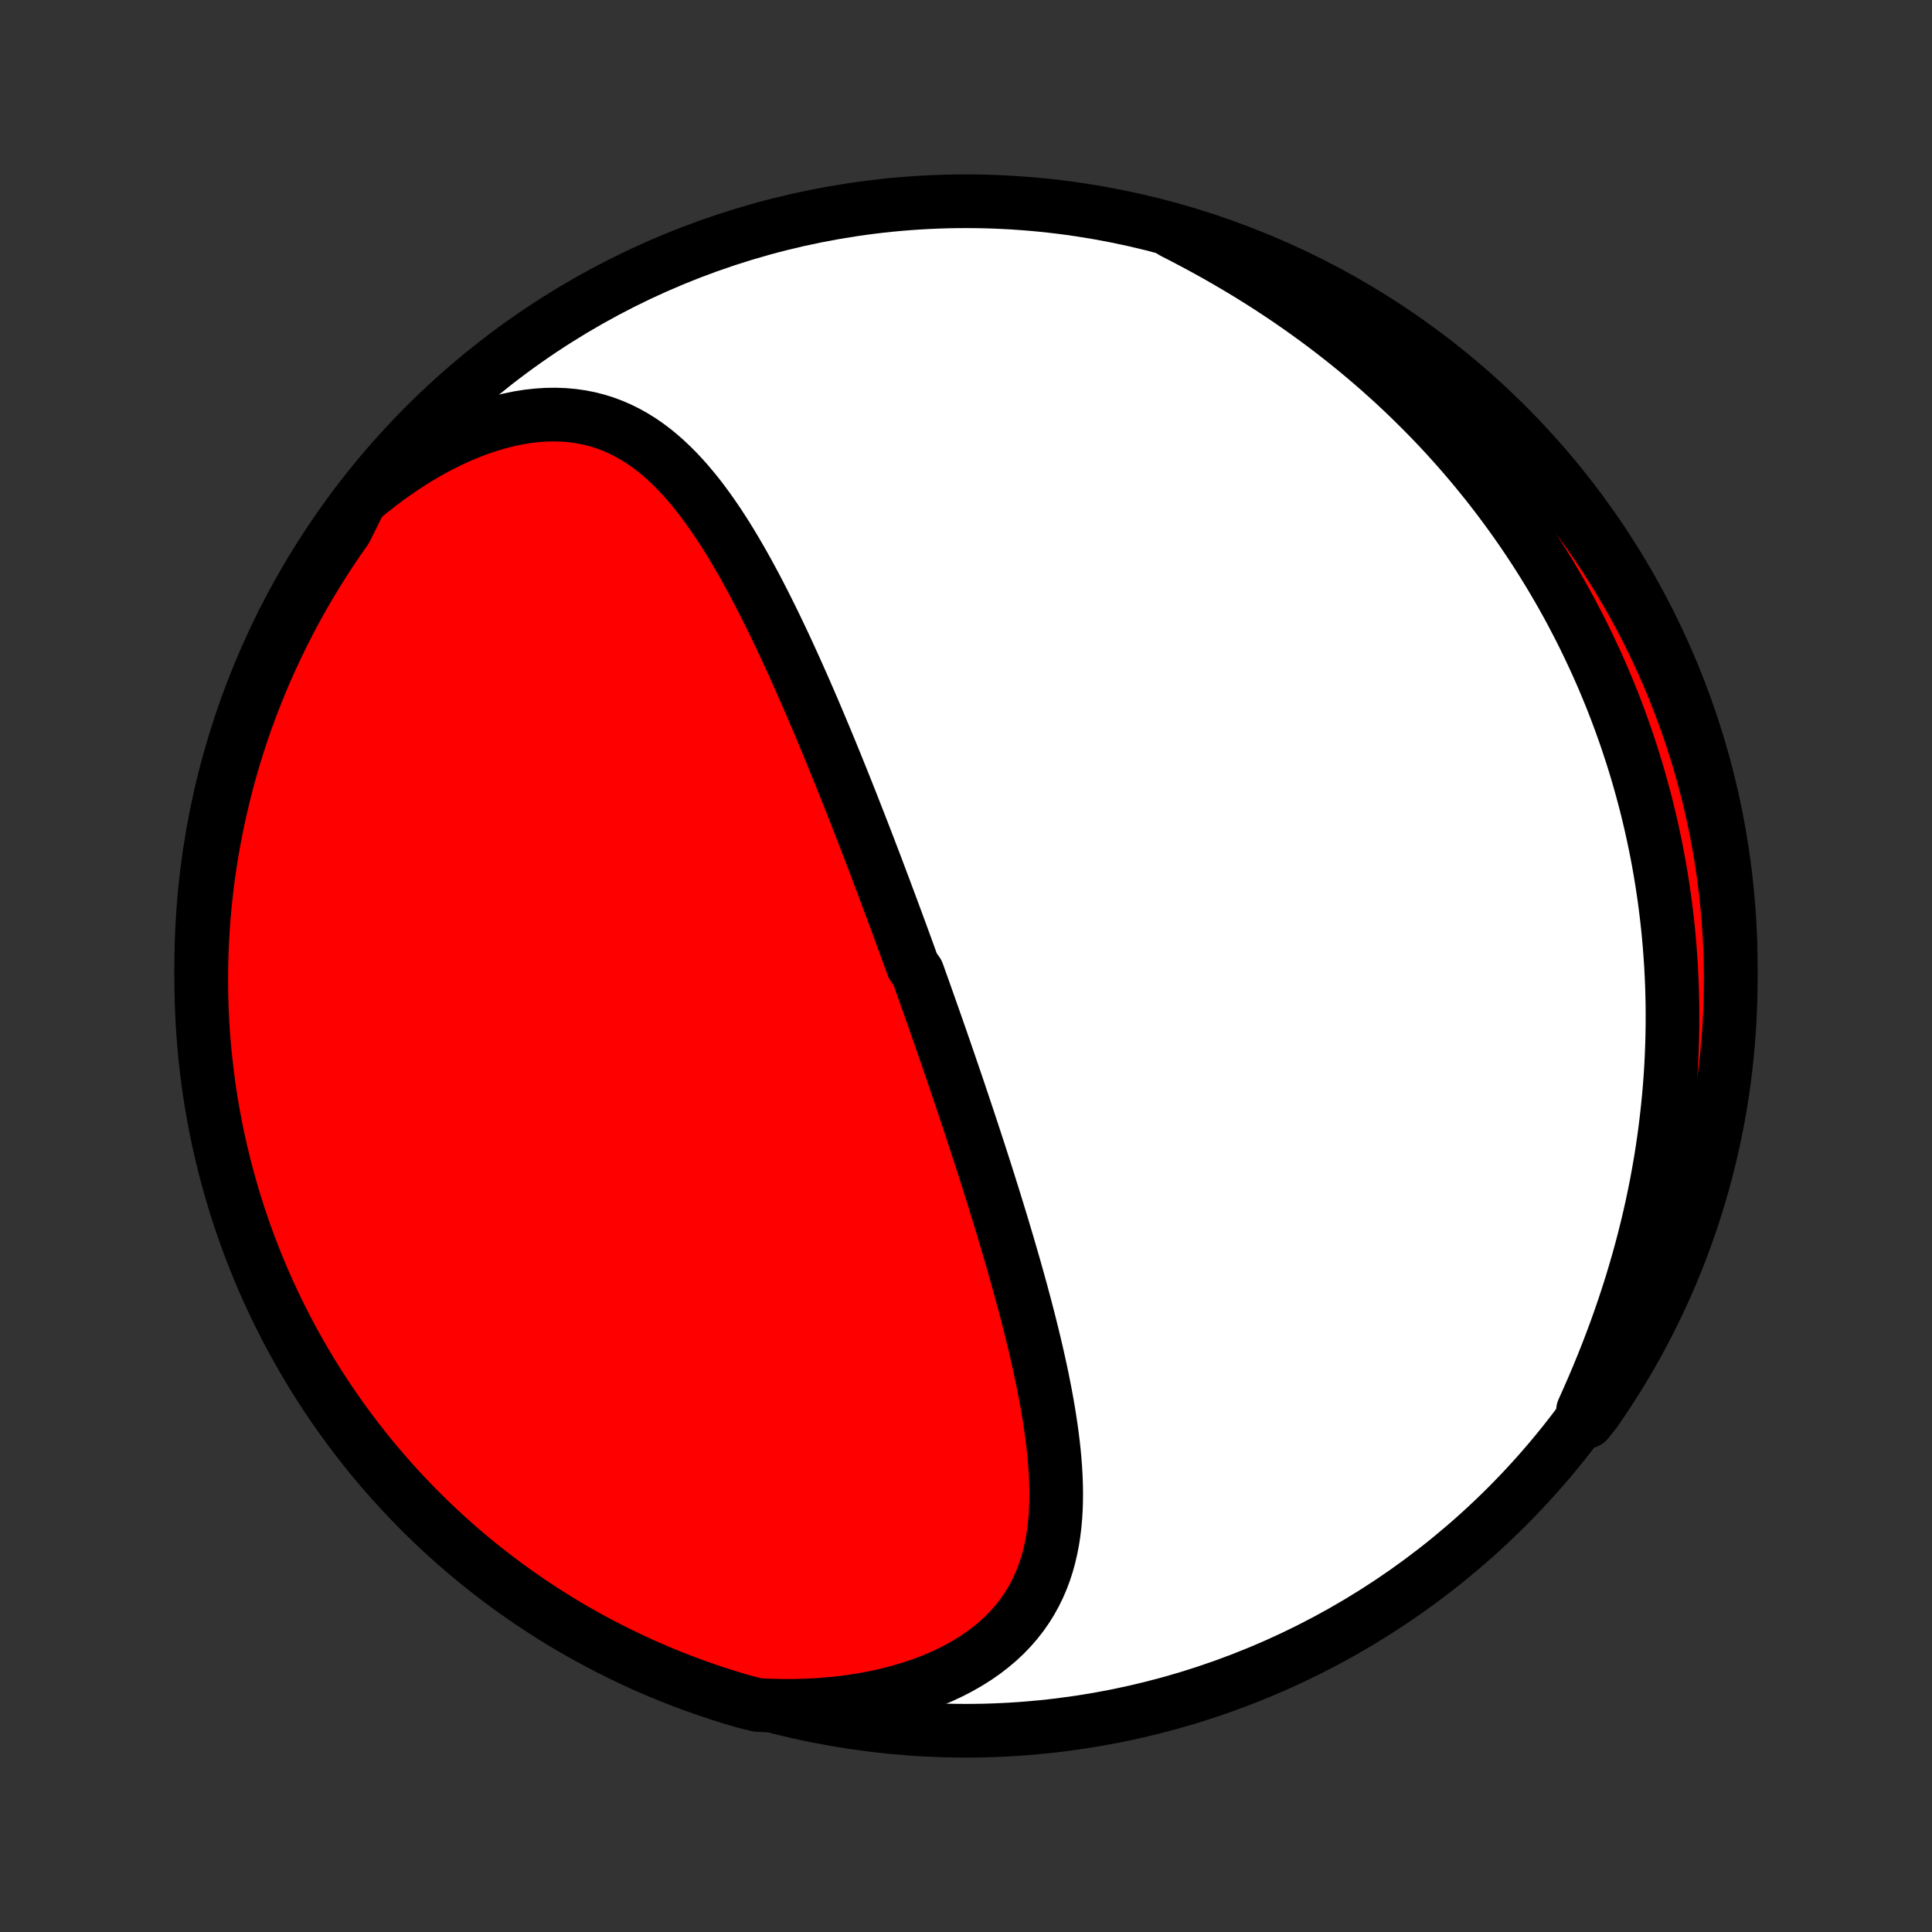<?xml version="1.0" encoding="utf-8" standalone="no"?>
<!DOCTYPE svg PUBLIC "-//W3C//DTD SVG 1.1//EN"
  "http://www.w3.org/Graphics/SVG/1.1/DTD/svg11.dtd">
<!-- Created with matplotlib (http://matplotlib.org/) -->
<svg height="72pt" version="1.1" viewBox="0 0 72 72" width="72pt" xmlns="http://www.w3.org/2000/svg" xmlns:xlink="http://www.w3.org/1999/xlink">
 <rect x="0" y="0" width="72" height="72" fill="#333333" stroke="none"/>
 <defs>
  <style type="text/css">
*{stroke-linecap:butt;stroke-linejoin:round;}
  </style>
 </defs>
 <g id="figure_1">
  <g id="patch_1">
   <path d="
M0 72
L72 72
L72 0
L0 0
z
" style="fill:none;"/>
  </g>
  <g id="axes_1">
   <g id="PatchCollection_1">
    <defs>
     <path d="
M36 -7.5
C43.558 -7.5 50.808 -10.503 56.153 -15.848
C61.497 -21.192 64.5 -28.442 64.5 -36
C64.5 -43.558 61.497 -50.808 56.153 -56.153
C50.808 -61.497 43.558 -64.5 36 -64.5
C28.442 -64.5 21.192 -61.497 15.848 -56.153
C10.503 -50.808 7.5 -43.558 7.5 -36
C7.5 -28.442 10.503 -21.192 15.848 -15.848
C21.192 -10.503 28.442 -7.5 36 -7.5
z
" id="C0_0_a811fe30f3"/>
     <path d="
M13.434 -53.37
L13.79 -53.665
L14.149 -53.948
L14.513 -54.219
L14.881 -54.477
L15.252 -54.723
L15.624 -54.955
L15.999 -55.173
L16.375 -55.376
L16.751 -55.564
L17.126 -55.737
L17.501 -55.894
L17.874 -56.035
L18.244 -56.159
L18.611 -56.266
L18.974 -56.356
L19.332 -56.43
L19.685 -56.486
L20.033 -56.524
L20.374 -56.546
L20.708 -56.55
L21.035 -56.538
L21.355 -56.509
L21.667 -56.464
L21.971 -56.403
L22.267 -56.327
L22.556 -56.236
L22.836 -56.131
L23.108 -56.012
L23.372 -55.881
L23.629 -55.737
L23.879 -55.582
L24.121 -55.415
L24.356 -55.239
L24.584 -55.053
L24.806 -54.858
L25.022 -54.654
L25.232 -54.444
L25.437 -54.225
L25.636 -54.001
L25.83 -53.77
L26.02 -53.535
L26.204 -53.294
L26.385 -53.048
L26.561 -52.799
L26.734 -52.546
L26.902 -52.29
L27.068 -52.031
L27.23 -51.769
L27.388 -51.505
L27.544 -51.239
L27.697 -50.972
L27.847 -50.703
L27.994 -50.433
L28.14 -50.162
L28.282 -49.89
L28.422 -49.618
L28.56 -49.345
L28.696 -49.072
L28.83 -48.799
L28.962 -48.526
L29.092 -48.253
L29.221 -47.981
L29.347 -47.709
L29.472 -47.437
L29.595 -47.166
L29.717 -46.895
L29.837 -46.625
L29.956 -46.356
L30.073 -46.088
L30.189 -45.82
L30.304 -45.553
L30.417 -45.288
L30.529 -45.023
L30.64 -44.758
L30.75 -44.495
L30.859 -44.233
L30.967 -43.972
L31.073 -43.711
L31.179 -43.452
L31.283 -43.194
L31.387 -42.936
L31.49 -42.679
L31.592 -42.423
L31.693 -42.169
L31.793 -41.914
L31.892 -41.661
L31.991 -41.409
L32.089 -41.157
L32.186 -40.907
L32.283 -40.656
L32.379 -40.407
L32.474 -40.158
L32.569 -39.91
L32.663 -39.663
L32.756 -39.416
L32.849 -39.169
L32.942 -38.924
L33.033 -38.678
L33.125 -38.433
L33.216 -38.189
L33.306 -37.945
L33.397 -37.701
L33.486 -37.457
L33.576 -37.214
L33.665 -36.971
L33.754 -36.728
L33.842 -36.485
L33.93 -36.242
L34.018 -35.999
L34.192 -35.757
L34.279 -35.514
L34.366 -35.271
L34.453 -35.028
L34.539 -34.784
L34.625 -34.541
L34.711 -34.297
L34.797 -34.053
L34.883 -33.809
L34.968 -33.564
L35.054 -33.319
L35.139 -33.073
L35.224 -32.827
L35.309 -32.58
L35.394 -32.333
L35.479 -32.085
L35.564 -31.836
L35.649 -31.587
L35.734 -31.336
L35.818 -31.085
L35.903 -30.833
L35.987 -30.581
L36.072 -30.327
L36.156 -30.072
L36.241 -29.816
L36.325 -29.56
L36.409 -29.302
L36.494 -29.043
L36.578 -28.782
L36.662 -28.521
L36.746 -28.259
L36.83 -27.995
L36.913 -27.729
L36.997 -27.463
L37.08 -27.195
L37.163 -26.926
L37.246 -26.655
L37.329 -26.383
L37.411 -26.11
L37.493 -25.835
L37.575 -25.558
L37.656 -25.28
L37.737 -25.001
L37.818 -24.72
L37.897 -24.438
L37.976 -24.154
L38.055 -23.868
L38.132 -23.581
L38.209 -23.293
L38.284 -23.003
L38.359 -22.712
L38.432 -22.419
L38.504 -22.125
L38.575 -21.83
L38.644 -21.533
L38.711 -21.235
L38.776 -20.936
L38.84 -20.636
L38.9 -20.335
L38.959 -20.032
L39.014 -19.729
L39.067 -19.425
L39.116 -19.12
L39.162 -18.815
L39.204 -18.51
L39.242 -18.204
L39.276 -17.897
L39.304 -17.591
L39.327 -17.285
L39.345 -16.979
L39.356 -16.674
L39.361 -16.37
L39.359 -16.066
L39.349 -15.764
L39.331 -15.462
L39.304 -15.163
L39.268 -14.865
L39.222 -14.57
L39.165 -14.277
L39.097 -13.987
L39.018 -13.7
L38.926 -13.417
L38.821 -13.137
L38.702 -12.861
L38.569 -12.591
L38.422 -12.325
L38.26 -12.065
L38.082 -11.81
L37.888 -11.562
L37.678 -11.32
L37.453 -11.085
L37.211 -10.858
L36.953 -10.64
L36.679 -10.429
L36.389 -10.227
L36.084 -10.035
L35.764 -9.852
L35.43 -9.679
L35.082 -9.516
L34.721 -9.364
L34.347 -9.223
L33.962 -9.093
L33.566 -8.974
L33.16 -8.866
L32.745 -8.77
L32.321 -8.686
L31.89 -8.614
L31.451 -8.553
L31.007 -8.505
L30.558 -8.468
L30.104 -8.443
L29.646 -8.43
L29.185 -8.428
L28.722 -8.438
L28.239 -8.46
L27.761 -8.577
L27.286 -8.717
L26.814 -8.865
L26.345 -9.021
L25.878 -9.185
L25.415 -9.358
L24.954 -9.539
L24.498 -9.727
L24.044 -9.924
L23.595 -10.129
L23.149 -10.342
L22.707 -10.562
L22.269 -10.79
L21.835 -11.026
L21.405 -11.269
L20.98 -11.52
L20.56 -11.779
L20.144 -12.045
L19.733 -12.318
L19.328 -12.598
L18.927 -12.886
L18.531 -13.18
L18.141 -13.482
L17.756 -13.79
L17.376 -14.105
L17.003 -14.427
L16.635 -14.755
L16.273 -15.09
L15.917 -15.431
L15.567 -15.778
L15.223 -16.132
L14.886 -16.491
L14.555 -16.857
L14.231 -17.229
L13.913 -17.606
L13.602 -17.988
L13.298 -18.377
L13.001 -18.77
L12.71 -19.169
L12.427 -19.573
L12.151 -19.982
L11.883 -20.396
L11.621 -20.814
L11.367 -21.238
L11.121 -21.665
L10.882 -22.097
L10.651 -22.534
L10.428 -22.974
L10.212 -23.418
L10.004 -23.867
L9.804 -24.319
L9.612 -24.774
L9.428 -25.233
L9.252 -25.695
L9.085 -26.16
L8.925 -26.629
L8.774 -27.1
L8.631 -27.574
L8.497 -28.05
L8.37 -28.529
L8.253 -29.01
L8.143 -29.494
L8.042 -29.979
L7.95 -30.466
L7.866 -30.955
L7.791 -31.445
L7.725 -31.937
L7.667 -32.429
L7.617 -32.923
L7.576 -33.419
L7.544 -33.914
L7.521 -34.411
L7.506 -34.907
L7.5 -35.405
L7.503 -35.902
L7.514 -36.399
L7.534 -36.897
L7.563 -37.394
L7.6 -37.89
L7.646 -38.386
L7.701 -38.882
L7.764 -39.376
L7.836 -39.869
L7.916 -40.362
L8.005 -40.852
L8.103 -41.342
L8.209 -41.83
L8.323 -42.316
L8.446 -42.8
L8.577 -43.282
L8.717 -43.761
L8.865 -44.239
L9.021 -44.714
L9.185 -45.186
L9.358 -45.655
L9.539 -46.122
L9.727 -46.585
L9.924 -47.046
L10.129 -47.502
L10.342 -47.956
L10.562 -48.405
L10.79 -48.851
L11.026 -49.293
L11.269 -49.731
L11.52 -50.165
L11.779 -50.594
L12.045 -51.02
L12.318 -51.44
L12.598 -51.856
L12.886 -52.267
z
" id="C0_1_b3ff6b2b7d"/>
     <path d="
M43.701 -63.361
L44.114 -63.149
L44.524 -62.933
L44.931 -62.713
L45.333 -62.49
L45.731 -62.262
L46.125 -62.031
L46.514 -61.797
L46.898 -61.558
L47.277 -61.317
L47.651 -61.072
L48.02 -60.824
L48.383 -60.573
L48.741 -60.319
L49.093 -60.063
L49.44 -59.804
L49.781 -59.542
L50.117 -59.278
L50.447 -59.012
L50.771 -58.743
L51.089 -58.473
L51.402 -58.201
L51.709 -57.926
L52.011 -57.651
L52.307 -57.373
L52.597 -57.094
L52.882 -56.813
L53.162 -56.531
L53.436 -56.248
L53.705 -55.964
L53.968 -55.678
L54.227 -55.391
L54.48 -55.103
L54.728 -54.814
L54.971 -54.524
L55.209 -54.233
L55.443 -53.942
L55.671 -53.649
L55.895 -53.356
L56.114 -53.061
L56.329 -52.766
L56.539 -52.47
L56.745 -52.174
L56.946 -51.876
L57.143 -51.578
L57.336 -51.279
L57.524 -50.98
L57.709 -50.679
L57.889 -50.378
L58.065 -50.077
L58.238 -49.774
L58.406 -49.471
L58.571 -49.166
L58.731 -48.861
L58.889 -48.556
L59.042 -48.249
L59.191 -47.942
L59.337 -47.633
L59.48 -47.324
L59.618 -47.014
L59.754 -46.703
L59.885 -46.391
L60.014 -46.078
L60.139 -45.763
L60.26 -45.448
L60.378 -45.132
L60.492 -44.814
L60.604 -44.495
L60.711 -44.175
L60.816 -43.854
L60.917 -43.532
L61.015 -43.208
L61.109 -42.882
L61.2 -42.556
L61.288 -42.227
L61.373 -41.898
L61.453 -41.567
L61.531 -41.234
L61.605 -40.899
L61.676 -40.563
L61.744 -40.225
L61.808 -39.886
L61.868 -39.544
L61.925 -39.201
L61.978 -38.856
L62.028 -38.509
L62.074 -38.16
L62.117 -37.808
L62.156 -37.455
L62.191 -37.1
L62.222 -36.743
L62.249 -36.383
L62.273 -36.021
L62.292 -35.657
L62.308 -35.291
L62.319 -34.923
L62.327 -34.552
L62.329 -34.179
L62.328 -33.803
L62.322 -33.426
L62.312 -33.045
L62.297 -32.663
L62.278 -32.278
L62.254 -31.891
L62.225 -31.501
L62.191 -31.109
L62.152 -30.715
L62.108 -30.318
L62.059 -29.919
L62.005 -29.518
L61.946 -29.114
L61.881 -28.708
L61.81 -28.3
L61.735 -27.891
L61.653 -27.479
L61.566 -27.065
L61.473 -26.649
L61.374 -26.232
L61.269 -25.813
L61.158 -25.393
L61.042 -24.971
L60.919 -24.548
L60.791 -24.124
L60.656 -23.699
L60.515 -23.273
L60.369 -22.847
L60.217 -22.42
L60.058 -21.993
L59.895 -21.567
L59.725 -21.14
L59.55 -20.714
L59.37 -20.289
L59.185 -19.865
L58.995 -19.442
L59.152 -19.021
L59.439 -19.38
L59.718 -19.786
L59.99 -20.198
L60.255 -20.614
L60.513 -21.035
L60.763 -21.461
L61.005 -21.891
L61.24 -22.325
L61.467 -22.764
L61.686 -23.206
L61.898 -23.653
L62.102 -24.103
L62.297 -24.556
L62.485 -25.014
L62.665 -25.474
L62.836 -25.938
L63 -26.405
L63.155 -26.875
L63.302 -27.348
L63.44 -27.823
L63.571 -28.3
L63.692 -28.781
L63.806 -29.263
L63.91 -29.747
L64.007 -30.233
L64.095 -30.721
L64.174 -31.211
L64.245 -31.702
L64.307 -32.194
L64.36 -32.688
L64.405 -33.182
L64.441 -33.678
L64.469 -34.174
L64.488 -34.671
L64.498 -35.168
L64.499 -35.665
L64.492 -36.162
L64.477 -36.66
L64.452 -37.157
L64.419 -37.654
L64.377 -38.15
L64.326 -38.646
L64.267 -39.141
L64.2 -39.634
L64.123 -40.127
L64.038 -40.619
L63.945 -41.109
L63.843 -41.597
L63.733 -42.084
L63.614 -42.569
L63.486 -43.052
L63.351 -43.533
L63.207 -44.012
L63.054 -44.488
L62.894 -44.961
L62.725 -45.432
L62.548 -45.9
L62.364 -46.365
L62.17 -46.827
L61.97 -47.285
L61.761 -47.74
L61.544 -48.192
L61.32 -48.639
L61.087 -49.083
L60.847 -49.523
L60.6 -49.959
L60.345 -50.39
L60.083 -50.818
L59.813 -51.24
L59.536 -51.658
L59.252 -52.071
L58.961 -52.48
L58.663 -52.883
L58.358 -53.281
L58.046 -53.674
L57.727 -54.062
L57.402 -54.444
L57.071 -54.82
L56.733 -55.191
L56.388 -55.555
L56.037 -55.914
L55.681 -56.267
L55.318 -56.614
L54.949 -56.954
L54.575 -57.288
L54.195 -57.615
L53.809 -57.936
L53.418 -58.251
L53.022 -58.558
L52.62 -58.858
L52.214 -59.152
L51.802 -59.439
L51.386 -59.718
L50.965 -59.99
L50.539 -60.255
L50.109 -60.513
L49.675 -60.763
L49.236 -61.005
L48.794 -61.24
L48.347 -61.467
L47.897 -61.686
L47.444 -61.898
L46.986 -62.102
L46.526 -62.297
L46.062 -62.485
L45.595 -62.665
L45.125 -62.836
L44.652 -63
z
" id="C0_2_213f76f3ac"/>
    </defs>
    <g clip-path="url(#p1bffca34e9)">
     <use style="fill:#ffffff;stroke:#000000;stroke-width:2.0;" x="0.0" xlink:href="#C0_0_a811fe30f3" y="72.0"/>
    </g>
    <g clip-path="url(#p1bffca34e9)">
     <use style="fill:#ff0000;stroke:#000000;stroke-width:2.0;" x="0.0" xlink:href="#C0_1_b3ff6b2b7d" y="72.0"/>
    </g>
    <g clip-path="url(#p1bffca34e9)">
     <use style="fill:#ff0000;stroke:#000000;stroke-width:2.0;" x="0.0" xlink:href="#C0_2_213f76f3ac" y="72.0"/>
    </g>
   </g>
  </g>
 </g>
 <defs>
  <clipPath id="p1bffca34e9">
   <rect height="72.0" width="72.0" x="0.0" y="0.0"/>
  </clipPath>
 </defs>
</svg>
